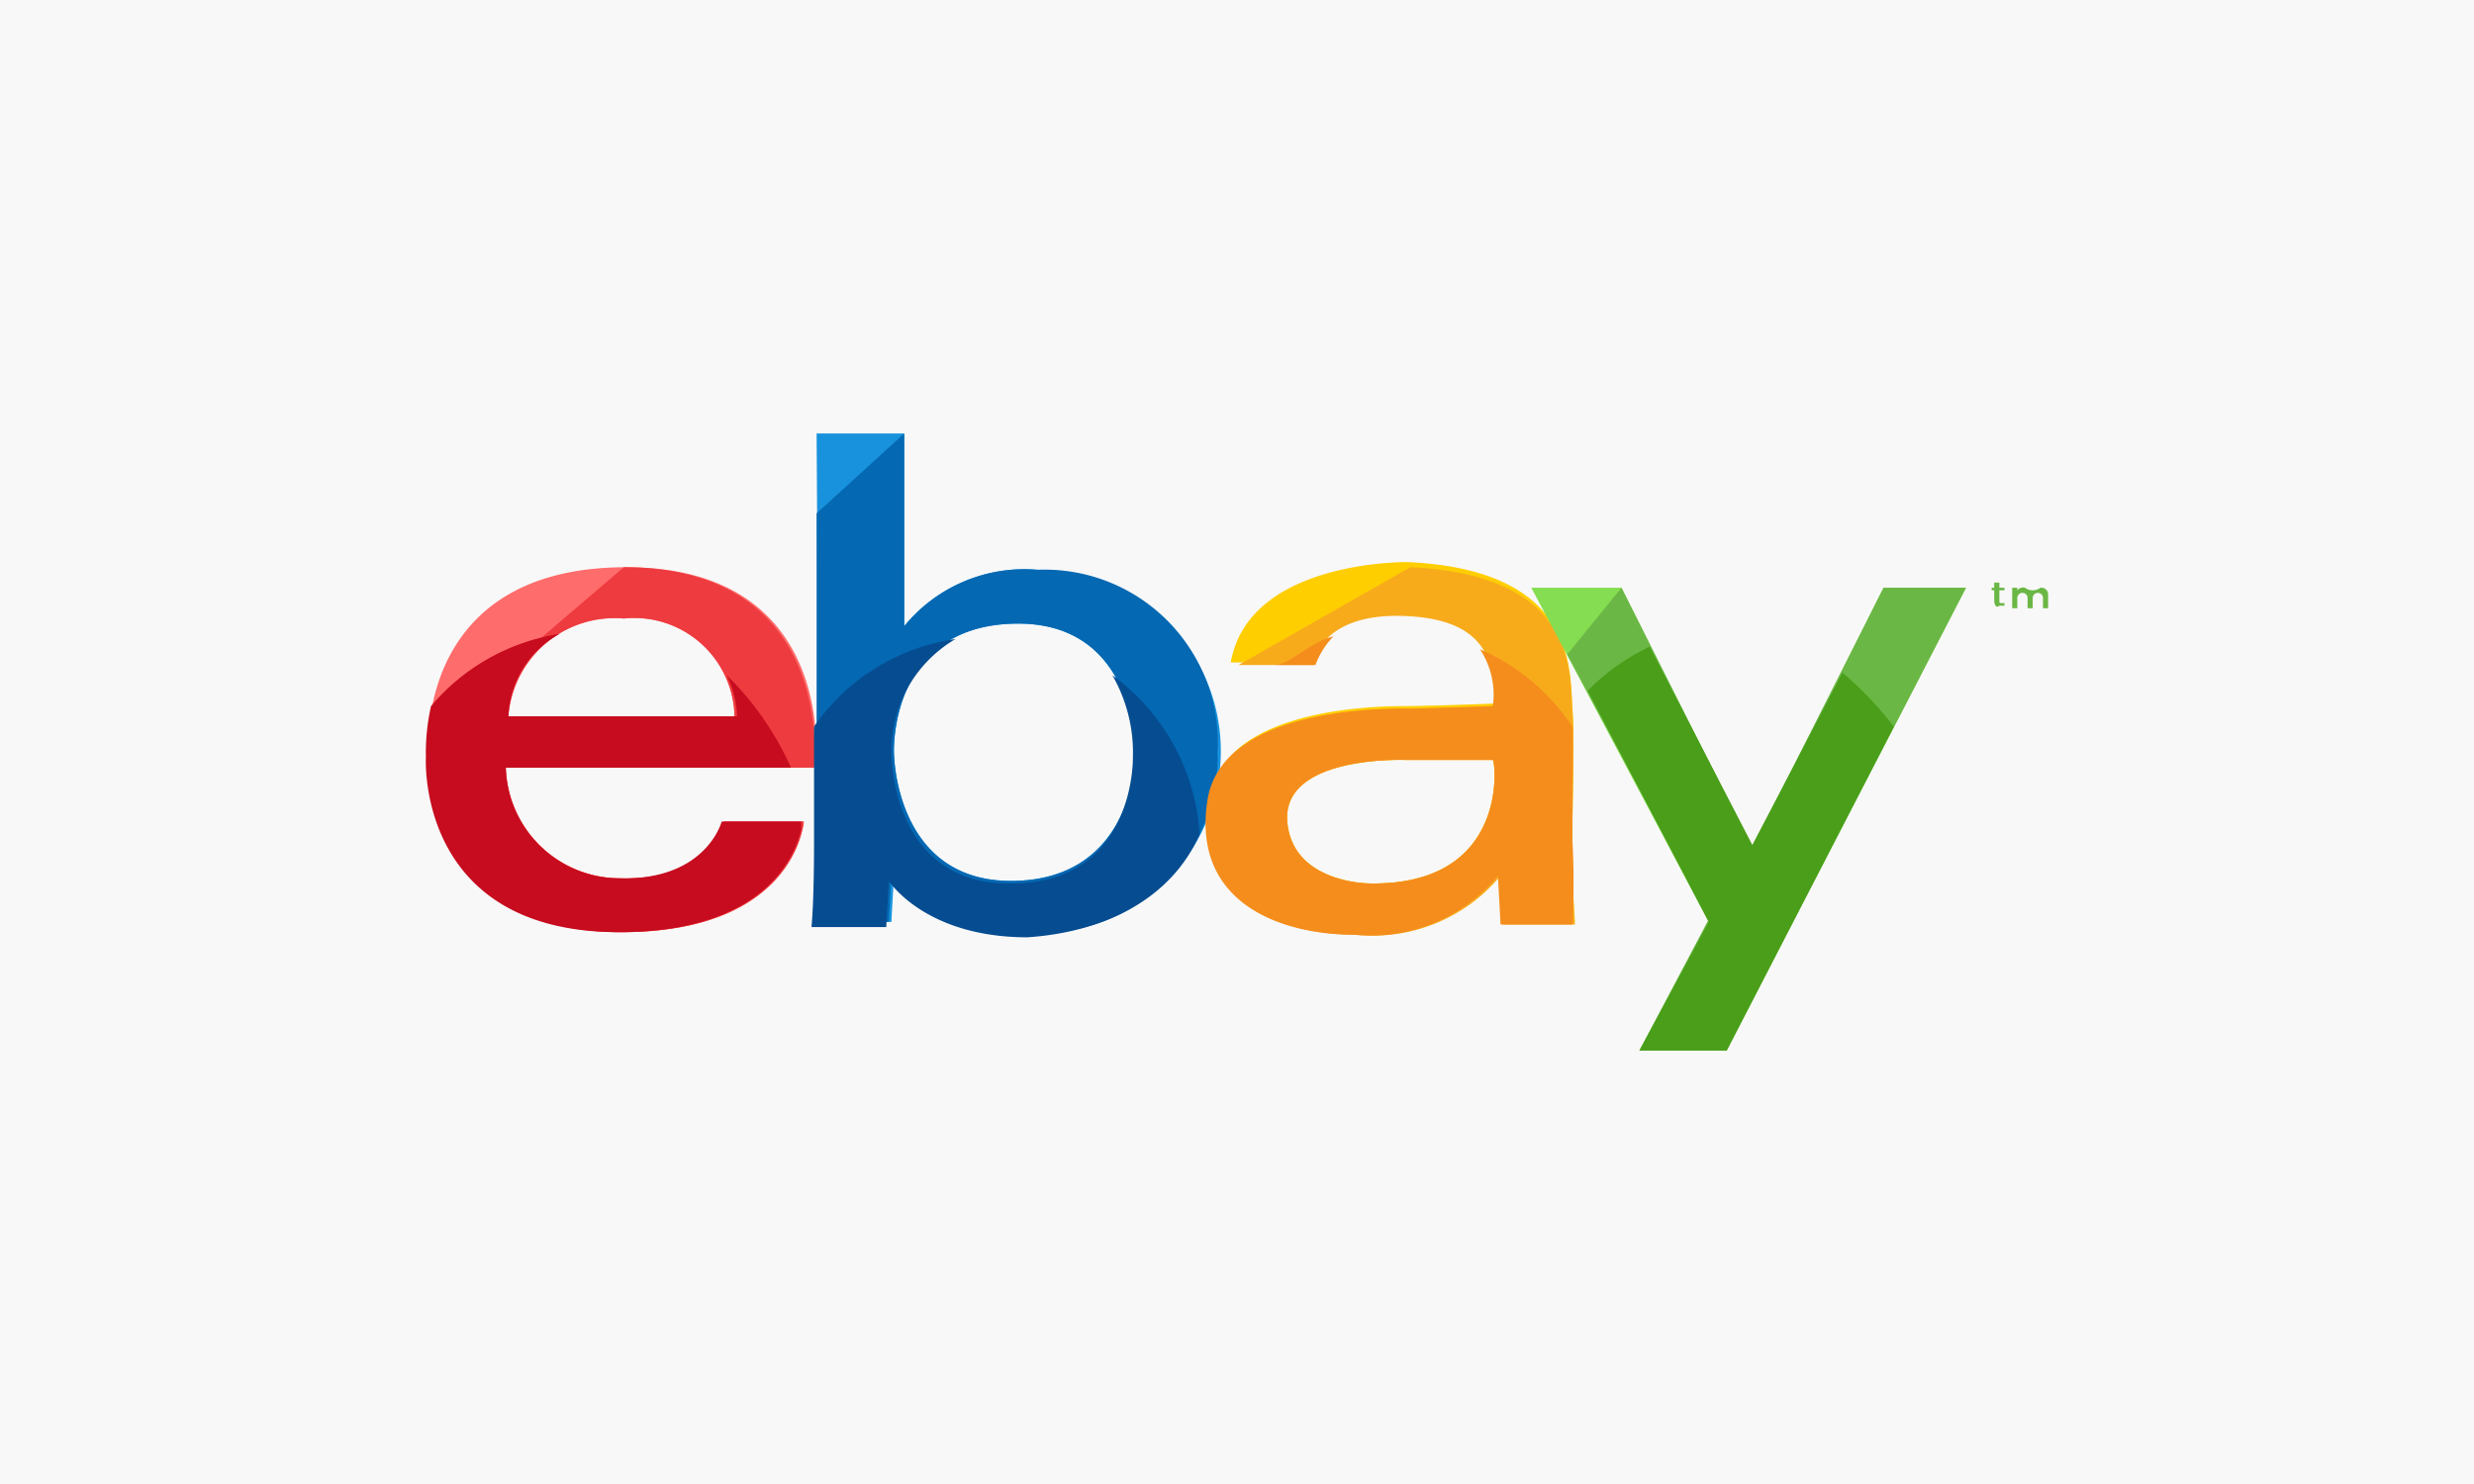 <svg xmlns="http://www.w3.org/2000/svg" width="67.5" height="40.5" viewBox="0 0 67.5 40.5">
<defs>
    <style>
      .cls-1 {
        fill: #f8f8f8;
      }

      .cls-2 {
        fill: #ff6c6c;
      }

      .cls-10, .cls-11, .cls-12, .cls-13, .cls-2, .cls-3, .cls-4, .cls-5, .cls-6, .cls-7, .cls-8, .cls-9 {
        fill-rule: evenodd;
      }

      .cls-3 {
        fill: #ee3b3f;
      }

      .cls-4 {
        fill: #1992dd;
      }

      .cls-5 {
        fill: #0468b2;
      }

      .cls-6 {
        fill: #ffce00;
      }

      .cls-7 {
        fill: #f7ab1b;
      }

      .cls-8 {
        fill: #85dd52;
      }

      .cls-9 {
        fill: #6bb745;
      }

      .cls-10 {
        fill: #c60c1e;
      }

      .cls-11 {
        fill: #064c91;
      }

      .cls-12 {
        fill: #f48d1c;
      }

      .cls-13 {
        fill: #4a9e19;
      }
    </style>
  </defs>
  <rect class="cls-1" width="67.5" height="40.5"/>
  <g id="Mask_Group_34" data-name="Mask Group 34">
    <g id="ebay">
      <path id="Path_153" data-name="Path 153" class="cls-2" d="M1198.34,5077.23c-5.26,0-5.47,4.14-5.4,5.19,0,0-.28,4.77,5.26,4.77,4.77,0,4.98-3.02,4.98-3.02h-2.17s-0.42,1.62-2.81,1.55a3.121,3.121,0,0,1-3.15-3.02h8.41C1203.53,5082.7,1204.16,5077.23,1198.34,5077.23Zm-3.22,4.07a2.908,2.908,0,0,1,3.15-2.67,2.738,2.738,0,0,1,3.02,2.67h-6.17Z" transform="translate(-1181.25 -5061.75)"/>
      <path id="Path_154" data-name="Path 154" class="cls-3" d="M1192.94,5081.79s-0.28,5.4,5.26,5.4c4.77,0,4.98-3.02,4.98-3.02h-2.17s-0.42,1.62-2.81,1.55a3.121,3.121,0,0,1-3.15-3.02h8.41s0.63-5.47-5.19-5.47m-3.15,4.07a2.908,2.908,0,0,1,3.15-2.67,2.738,2.738,0,0,1,3.02,2.67h-6.17Z" transform="translate(-1181.25 -5061.75)"/>
      <path id="Path_155" data-name="Path 155" class="cls-4" d="M1209.56,5077.3a4.233,4.233,0,0,0-3.64,1.54v-5.26h-2.39l0.07,11.16s0,1.47-.07,2.17h2.04l0.07-1.26s0.98,1.54,3.78,1.54A4.947,4.947,0,1,0,1209.56,5077.3Zm-0.63,8.49c-3.29.07-3.29-3.51-3.29-3.51s-0.14-3.44,3.29-3.51c3.37-.07,3.3,3.58,3.3,3.58S1212.23,5085.72,1208.93,5085.79Z" transform="translate(-1181.25 -5061.75)"/>
      <path id="Path_156" data-name="Path 156" class="cls-5" d="M1209.56,5077.3a4.233,4.233,0,0,0-3.64,1.54v-5.26l-2.39,2.18v8.98s0,1.47-.07,2.17h2.04l0.07-1.26s0.98,1.54,3.78,1.54a4.8,4.8,0,0,0,5.12-4.91A4.725,4.725,0,0,0,1209.56,5077.3Zm-0.63,8.49c-3.29.07-3.29-3.51-3.29-3.51s-0.14-3.44,3.29-3.51c3.37-.07,3.3,3.58,3.3,3.58S1212.23,5085.72,1208.93,5085.79Z" transform="translate(-1181.25 -5061.75)"/>
      <path id="Path_157" data-name="Path 157" class="cls-6" d="M1224.15,5084.66c0-1.47.07-2.73,0-3.64-0.07-1.05.07-3.72-4.49-3.93,0,0-4.34-.07-4.83,2.74h2.24s0.14-1.41,2.46-1.34c2.17,0.07,2.52,1.12,2.52,2.46,0,0-1.82.07-2.45,0.07-1.13,0-4.99.14-5.34,2.52-0.42,2.81,2.04,3.65,4,3.65a4.507,4.507,0,0,0,3.93-1.61l0.07,1.33h1.96C1224.22,5086.84,1224.15,5086.14,1224.15,5084.66Zm-5.54,1.2s-2.1,0-2.24-1.69c-0.14-1.82,3.23-1.68,3.23-1.68h2.38C1222.05,5082.49,1222.47,5085.93,1218.61,5085.86Z" transform="translate(-1181.25 -5061.75)"/>
      <path id="Path_158" data-name="Path 158" class="cls-7" d="M1215.04,5079.9h2.03s0.14-1.41,2.46-1.34c2.17,0.07,2.52,1.12,2.52,2.46,0,0-1.82.07-2.45,0.07-1.13,0-4.99.14-5.34,2.52-0.42,2.81,2.04,3.65,4,3.65a4.507,4.507,0,0,0,3.93-1.61l0.07,1.33h1.96s-0.07-.7-0.07-2.17,0.07-2.74,0-3.65c-0.07-1.05.14-3.72-4.42-3.93m-1.12,8.63s-2.1,0-2.24-1.69c-0.14-1.82,3.23-1.68,3.23-1.68h2.38C1222.05,5082.49,1222.47,5085.93,1218.61,5085.86Z" transform="translate(-1181.25 -5061.75)"/>
      <path id="Path_159" data-name="Path 159" class="cls-8" d="M1223.03,5077.79h2.46l3.57,7.16,3.58-7.16h2.25l-6.53,12.63h-2.38l1.89-3.51Z" transform="translate(-1181.25 -5061.75)"/>
      <g>
        <path id="Path_160" data-name="Path 160" class="cls-9" d="M1224.01,5079.61l1.48-1.82,3.57,7.09,3.58-7.09h2.25l-6.53,12.63h-2.38l1.89-3.58Z" transform="translate(-1181.25 -5061.75)"/>
        <path id="Path_161" data-name="Path 161" class="cls-9" d="M1235.66,5078.14v-0.28h-0.07v-0.07h0.07v-0.14h0.14v0.14h0.14v0.07h-0.14v0.28c0,0.07,0,.07.07,0.07h0.07v0.07h-0.14C1235.73,5078.35,1235.66,5078.28,1235.66,5078.14Z" transform="translate(-1181.25 -5061.75)"/>
        <path id="Path_162" data-name="Path 162" class="cls-9" d="M1236.15,5077.79h0.14v0.07a0.2,0.2,0,0,1,.21-0.07,0.35,0.35,0,0,0,.42,0,0.186,0.186,0,0,1,.21.21v0.35h-0.14v-0.28a0.14,0.14,0,0,0-.28,0v0.28h-0.14v-0.28a0.14,0.14,0,1,0-.28,0v0.28h-0.14v-0.56h0Z" transform="translate(-1181.25 -5061.75)"/>
      </g>
      <path id="Path_163" data-name="Path 163" class="cls-10" d="M1201.08,5080.18a2.79,2.79,0,0,1,.28,1.12h-6.24a2.662,2.662,0,0,1,1.4-2.25,5.736,5.736,0,0,0-3.51,1.97,5.8,5.8,0,0,0-.14,1.4s-0.28,4.77,5.26,4.77c4.07,0,4.84-2.17,4.98-2.81v-0.21h-2.17s-0.42,1.62-2.81,1.55a3.1,3.1,0,0,1-3.08-3.02h7.78A8.208,8.208,0,0,0,1201.08,5080.18Z" transform="translate(-1181.25 -5061.75)"/>
      <path id="Path_164" data-name="Path 164" class="cls-11" d="M1213.98,5084.52a5.813,5.813,0,0,0-2.38-4.34,4.237,4.237,0,0,1,.56,2.24s0.07,3.44-3.3,3.44c-3.29.07-3.29-3.51-3.29-3.51a3.539,3.539,0,0,1,1.75-3.16,5.684,5.684,0,0,0-3.86,2.39v3.3s0,1.47-.07,2.17h2.04l0.07-1.26s0.98,1.54,3.78,1.54C1211.39,5087.19,1213.21,5086.28,1213.98,5084.52Z" transform="translate(-1181.25 -5061.75)"/>
      <g>
        <path id="Path_165" data-name="Path 165" class="cls-12" d="M1224.15,5084.66v-3.08a5.766,5.766,0,0,0-2.52-2.11,2.249,2.249,0,0,1,.35,1.55s-1.82.07-2.45,0.07c-1.13,0-4.99.14-5.34,2.52-0.42,2.81,2.04,3.65,4,3.65a4.507,4.507,0,0,0,3.93-1.61l0.07,1.33h1.96A20.84,20.84,0,0,0,1224.15,5084.66Zm-5.54,1.2s-2.1,0-2.24-1.69c-0.14-1.82,3.23-1.68,3.23-1.68h2.38C1222.05,5082.49,1222.47,5085.93,1218.61,5085.86Z" transform="translate(-1181.25 -5061.75)"/>
        <path id="Path_166" data-name="Path 166" class="cls-12" d="M1216.02,5079.9h1.12a2.2,2.2,0,0,1,.49-0.78C1217,5079.26,1216.44,5079.9,1216.02,5079.9Z" transform="translate(-1181.25 -5061.75)"/>
      </g>
      <path id="Path_167" data-name="Path 167" class="cls-13" d="M1228.36,5090.42l4.56-8.84a9.353,9.353,0,0,0-1.4-1.47l-2.46,4.7-2.8-5.41a5.856,5.856,0,0,0-1.69,1.2l3.3,6.31-1.89,3.51h2.38Z" transform="translate(-1181.25 -5061.75)"/>
    </g>
  </g>
</svg>
